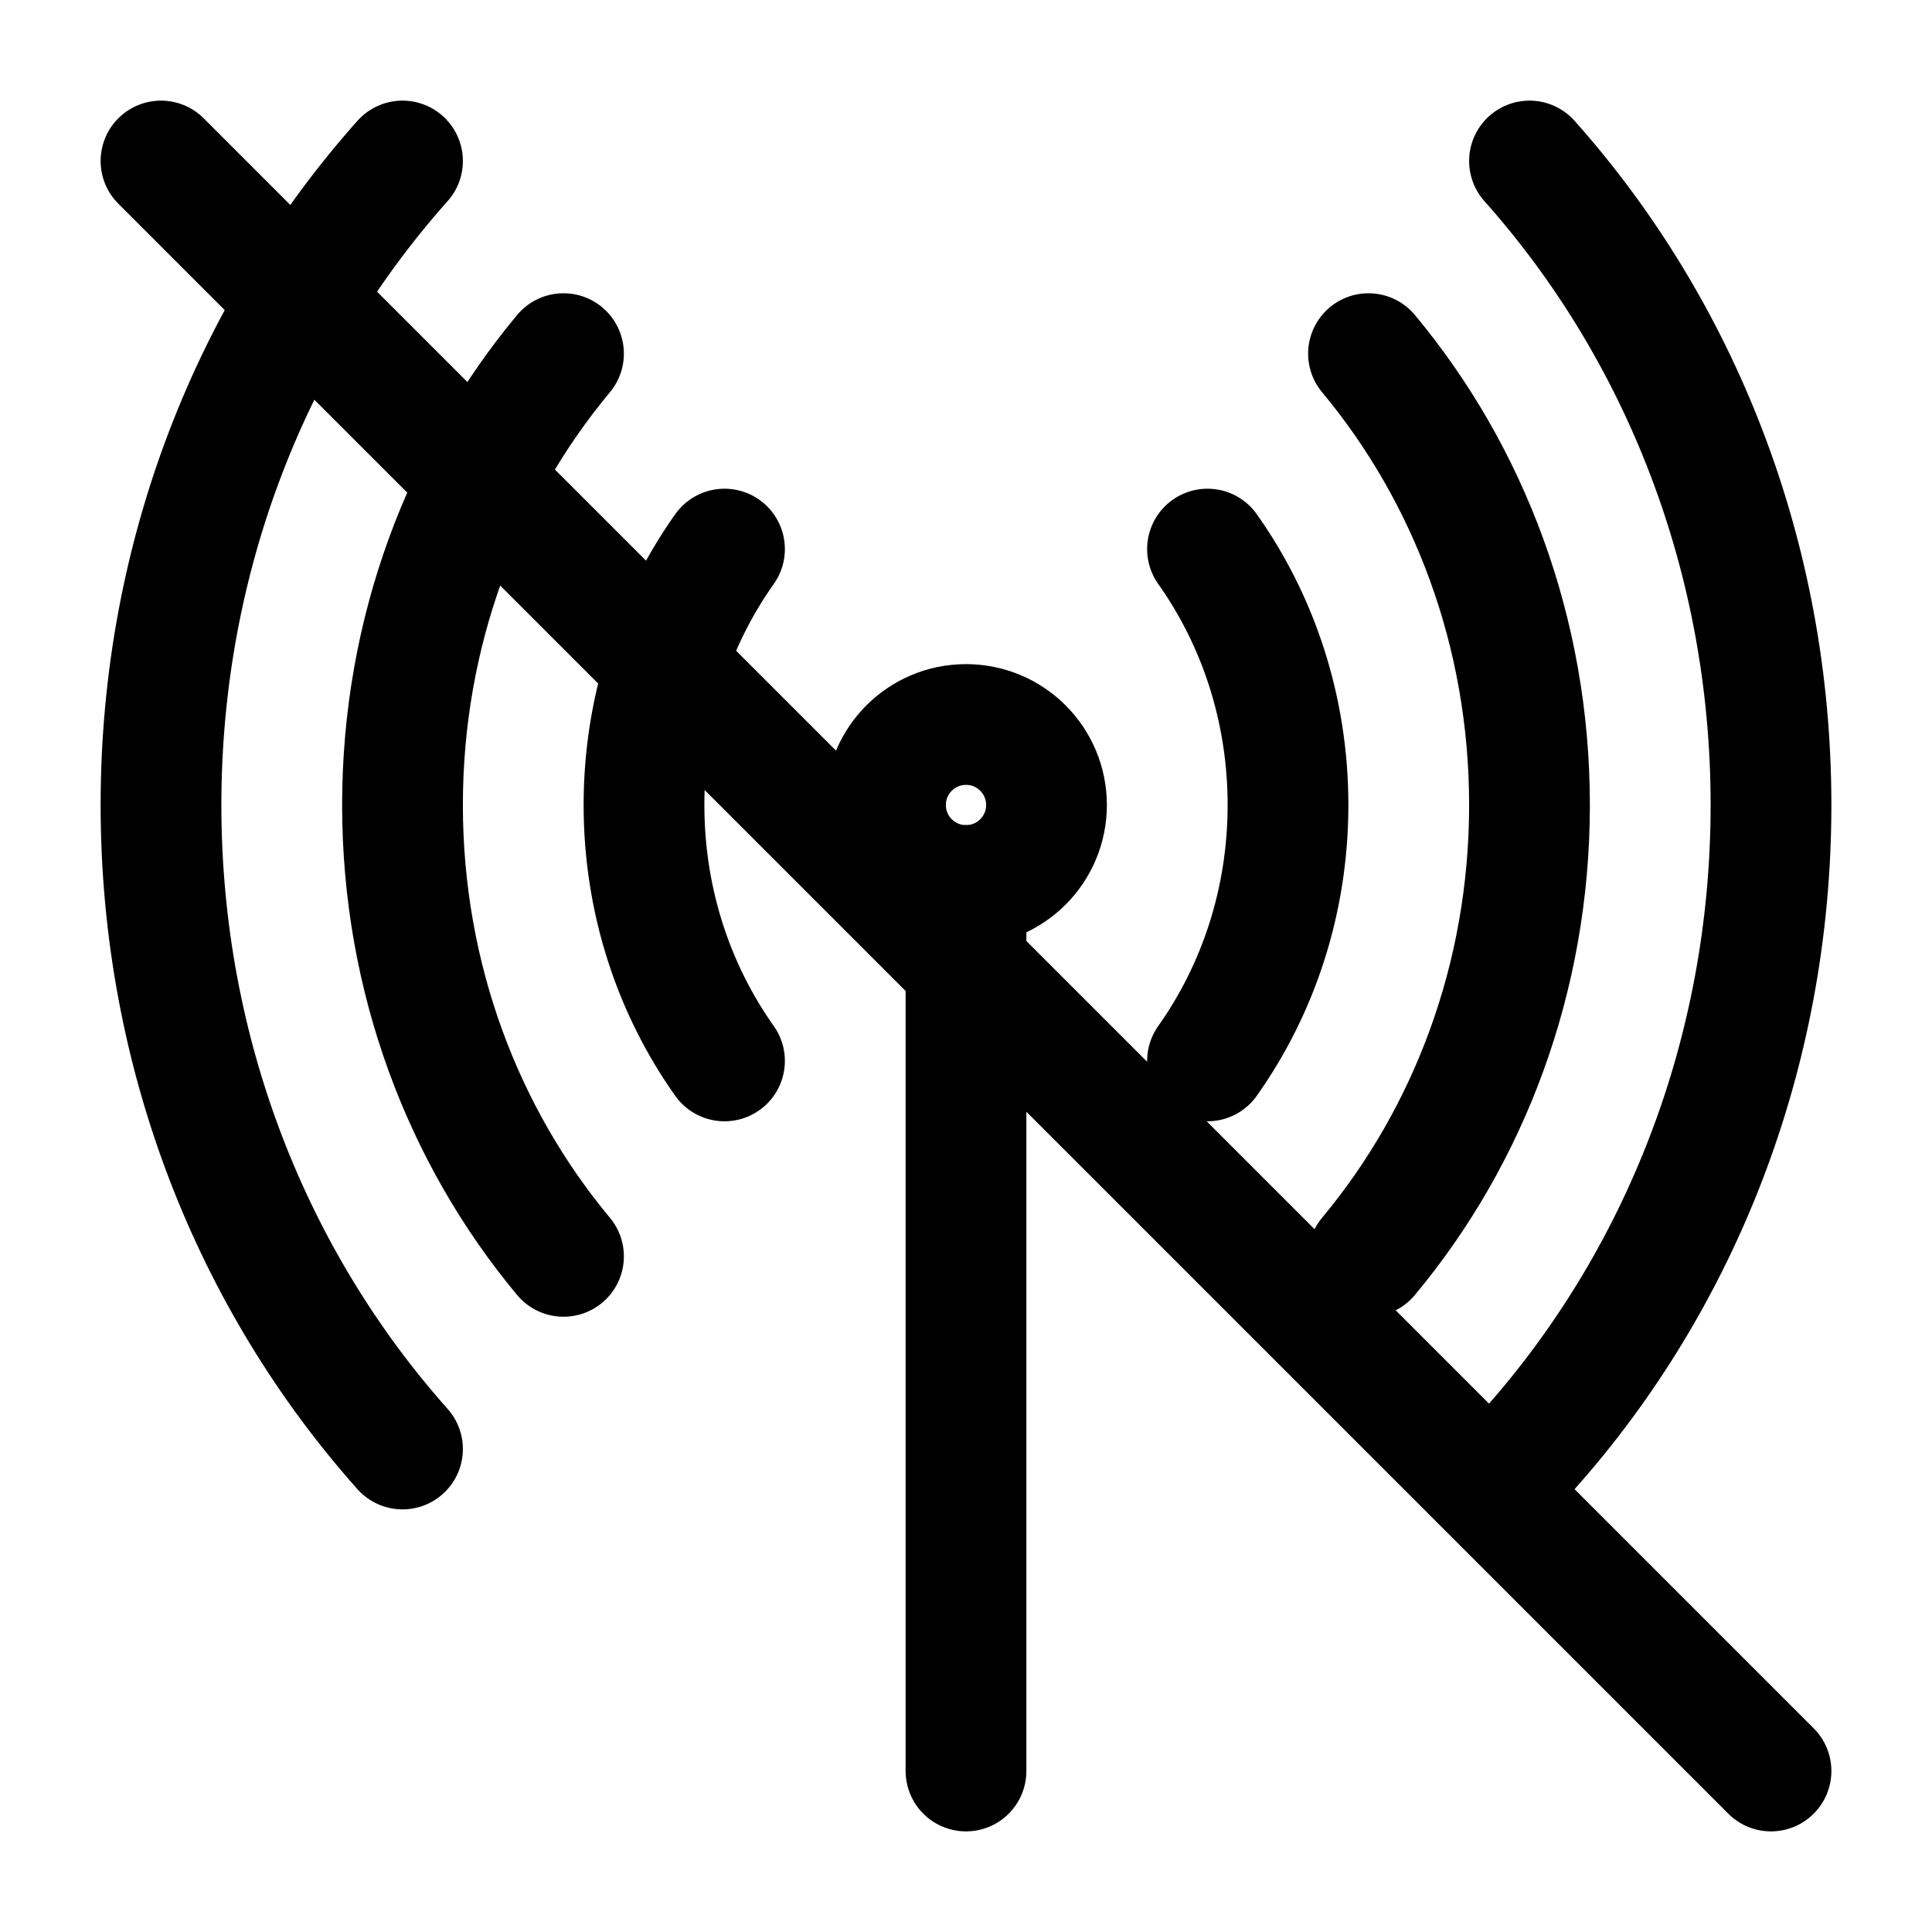 <svg width="24" height="24" viewBox="0 0 24 24" fill="none" xmlns="http://www.w3.org/2000/svg">
<path d="M9 6.821C8.372 7.707 8 8.807 8 10C8 11.193 8.372 12.293 9 13.179" stroke="black" stroke-width="1.5" stroke-linecap="round" stroke-linejoin="round"/>
<path d="M15 13.179C15.628 12.293 16 11.193 16 10C16 8.807 15.628 7.707 15 6.821" stroke="black" stroke-width="1.5" stroke-linecap="round" stroke-linejoin="round"/>
<path d="M7 4.393C5.755 5.887 5 7.85 5 10C5 12.15 5.755 14.113 7 15.607" stroke="black" stroke-width="1.5" stroke-linecap="round" stroke-linejoin="round"/>
<path d="M17 15.607C18.245 14.113 19 12.15 19 10C19 7.85 18.245 5.887 17 4.393" stroke="black" stroke-width="1.5" stroke-linecap="round" stroke-linejoin="round"/>
<path d="M5 2C3.14 4.087 2 6.903 2 10C2 13.097 3.14 15.912 5 18" stroke="black" stroke-width="1.5" stroke-linecap="round" stroke-linejoin="round"/>
<path d="M19 18C20.86 15.912 22 13.097 22 10C22 6.903 20.86 4.087 19 2" stroke="black" stroke-width="1.5" stroke-linecap="round" stroke-linejoin="round"/>
<path d="M12 11L12 22" stroke="black" stroke-width="1.5" stroke-linecap="round" stroke-linejoin="round"/>
<circle cx="12" cy="10" r="1" stroke="black" stroke-width="1.5"/>
<path d="M2 2L22 22" stroke="black" stroke-width="1.5" stroke-miterlimit="10" stroke-linecap="round" stroke-linejoin="round"/>
</svg>

